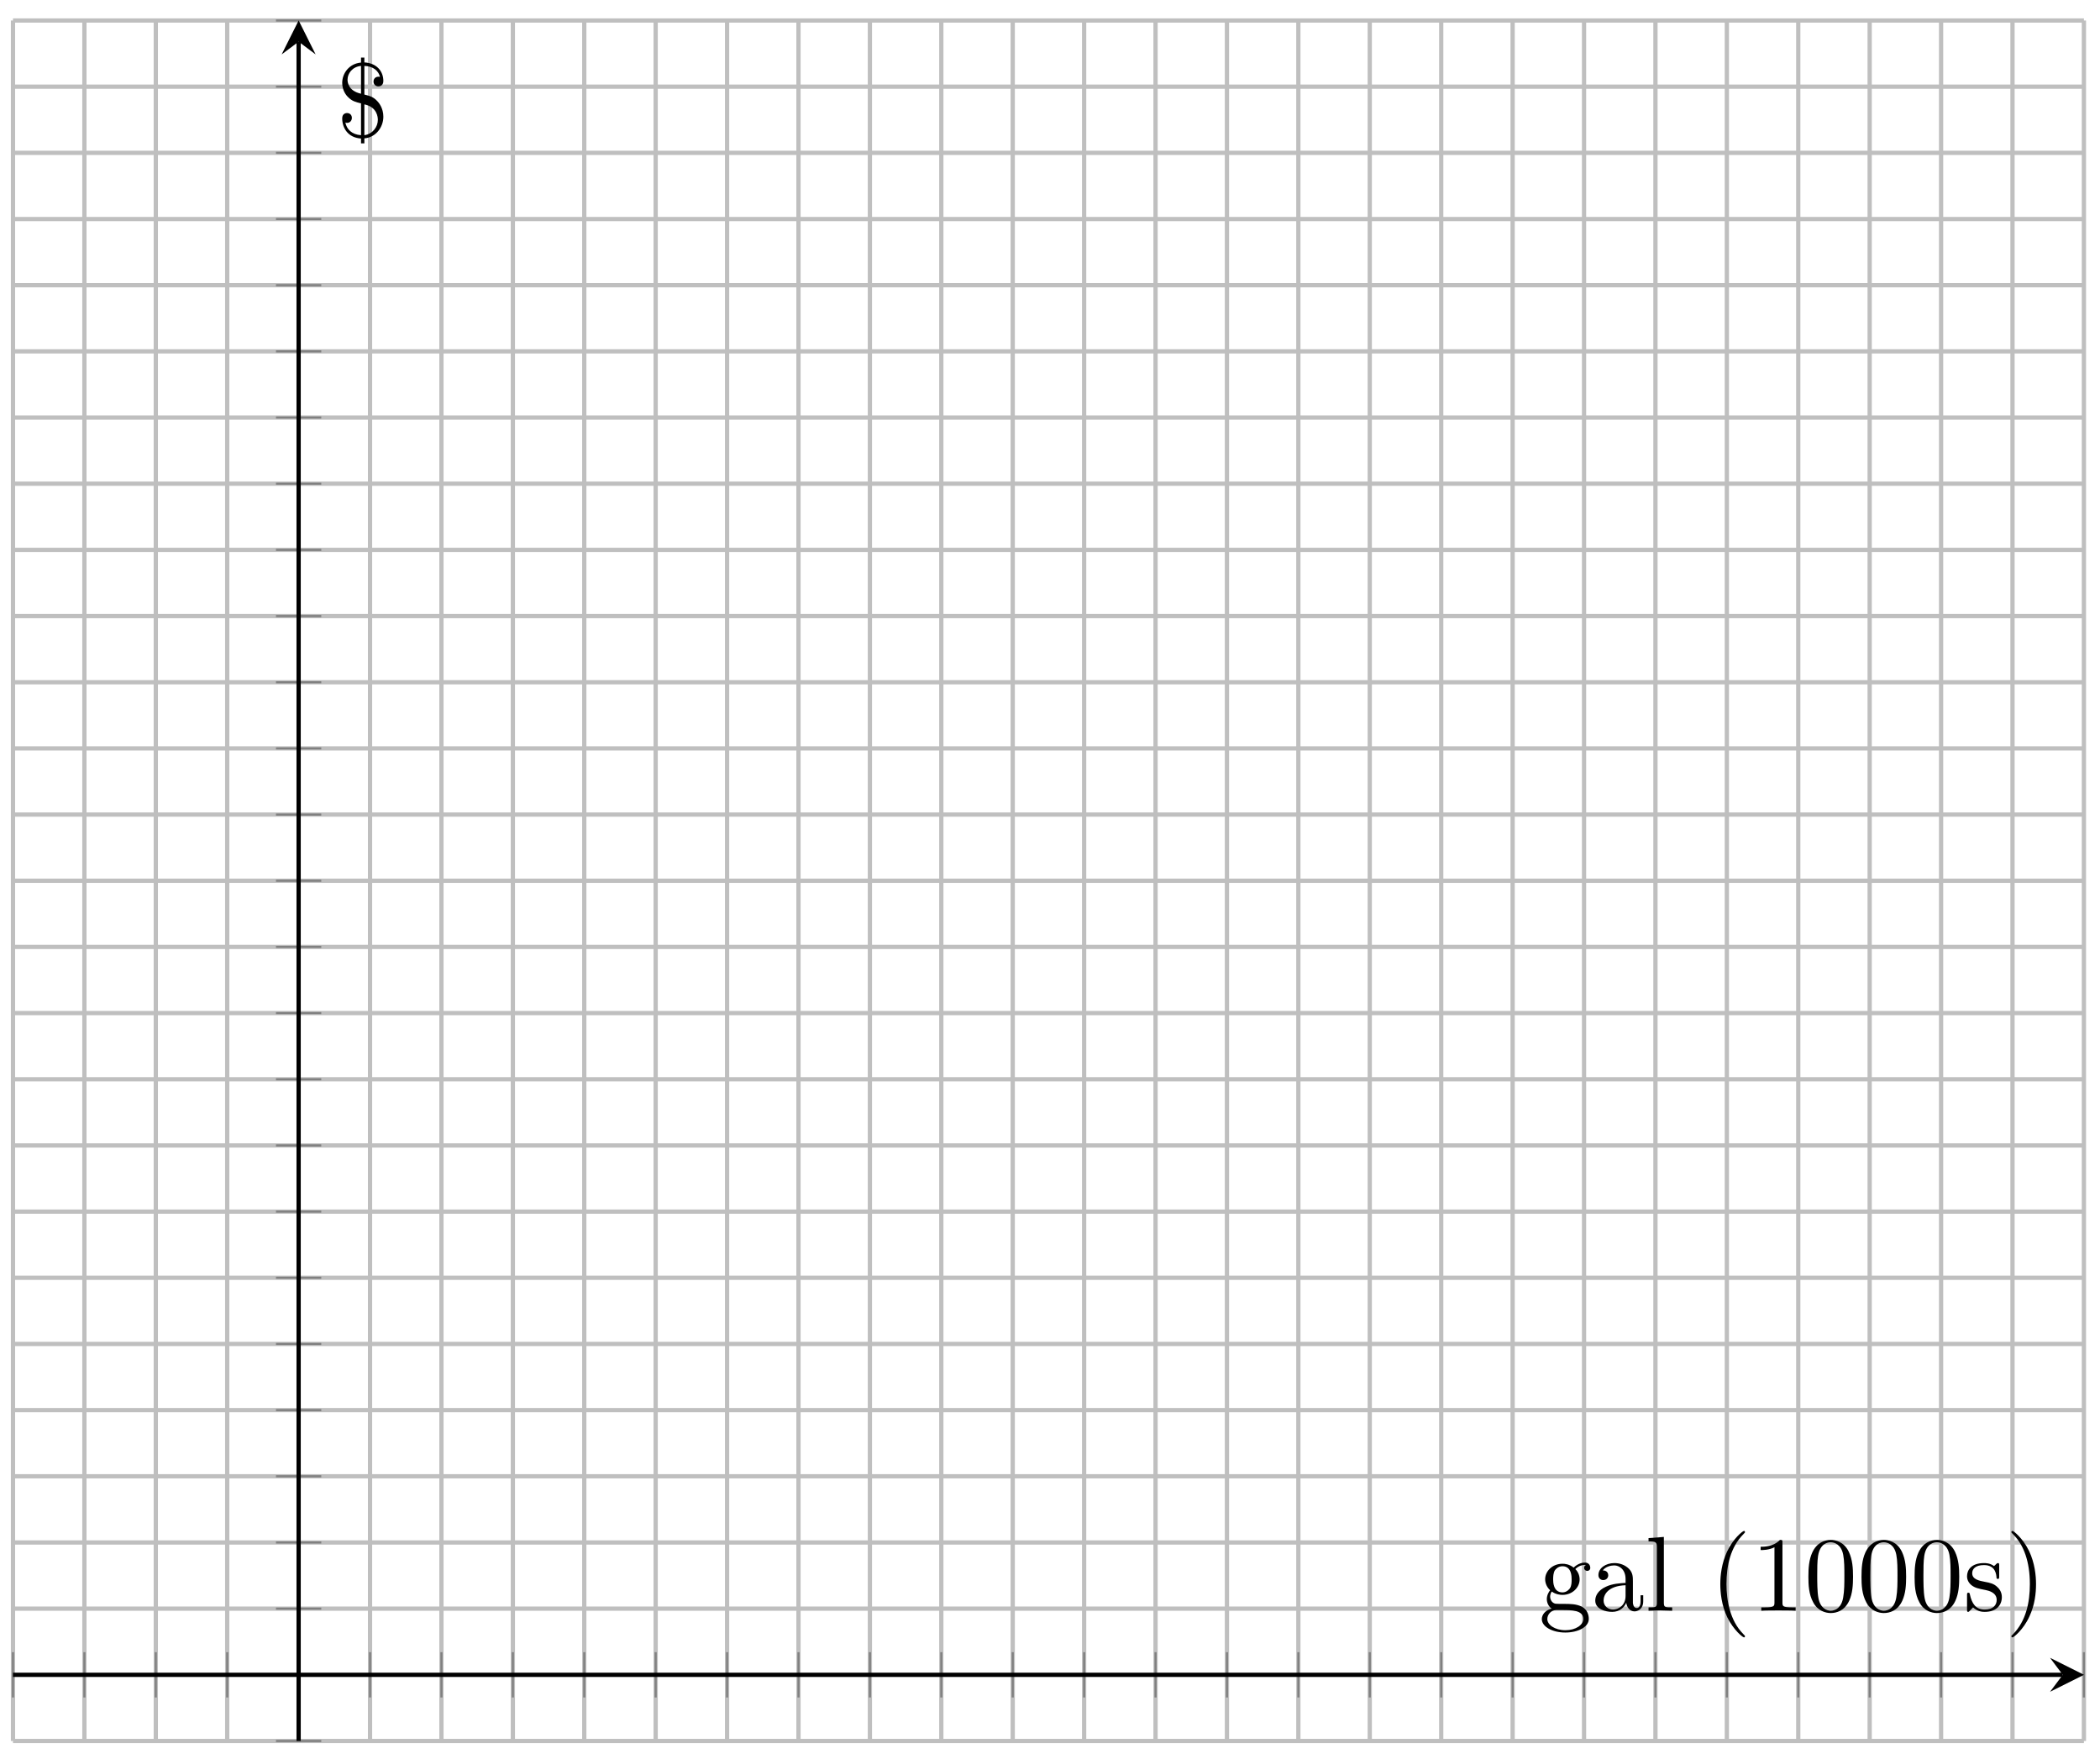 <?xml version="1.0" encoding="UTF-8"?>
<svg xmlns="http://www.w3.org/2000/svg" xmlns:xlink="http://www.w3.org/1999/xlink" width="197pt" height="165pt" viewBox="0 0 197 165" version="1.1">
<defs>
<g>
<symbol overflow="visible" id="glyph0-0">
<path style="stroke:none;" d=""/>
</symbol>
<symbol overflow="visible" id="glyph0-1">
<path style="stroke:none;" d="M 4.828 -4.031 C 4.828 -4.203 4.719 -4.516 4.328 -4.516 C 4.125 -4.516 3.688 -4.453 3.266 -4.047 C 2.844 -4.375 2.438 -4.406 2.219 -4.406 C 1.281 -4.406 0.594 -3.719 0.594 -2.953 C 0.594 -2.516 0.812 -2.141 1.062 -1.922 C 0.938 -1.781 0.75 -1.453 0.75 -1.094 C 0.75 -0.781 0.891 -0.406 1.203 -0.203 C 0.594 -0.047 0.281 0.391 0.281 0.781 C 0.281 1.5 1.266 2.047 2.484 2.047 C 3.656 2.047 4.688 1.547 4.688 0.766 C 4.688 0.422 4.562 -0.094 4.047 -0.375 C 3.516 -0.641 2.938 -0.641 2.328 -0.641 C 2.078 -0.641 1.656 -0.641 1.578 -0.656 C 1.266 -0.703 1.062 -1 1.062 -1.328 C 1.062 -1.359 1.062 -1.594 1.219 -1.797 C 1.609 -1.516 2.031 -1.484 2.219 -1.484 C 3.141 -1.484 3.828 -2.172 3.828 -2.938 C 3.828 -3.312 3.672 -3.672 3.422 -3.906 C 3.781 -4.25 4.141 -4.297 4.312 -4.297 C 4.312 -4.297 4.391 -4.297 4.422 -4.281 C 4.312 -4.25 4.25 -4.141 4.25 -4.016 C 4.25 -3.844 4.391 -3.734 4.547 -3.734 C 4.641 -3.734 4.828 -3.797 4.828 -4.031 Z M 3.078 -2.953 C 3.078 -2.688 3.078 -2.359 2.922 -2.109 C 2.844 -2 2.609 -1.719 2.219 -1.719 C 1.344 -1.719 1.344 -2.719 1.344 -2.938 C 1.344 -3.203 1.359 -3.531 1.5 -3.781 C 1.578 -3.891 1.812 -4.172 2.219 -4.172 C 3.078 -4.172 3.078 -3.188 3.078 -2.953 Z M 4.172 0.781 C 4.172 1.328 3.469 1.828 2.5 1.828 C 1.484 1.828 0.797 1.312 0.797 0.781 C 0.797 0.328 1.172 -0.047 1.609 -0.062 L 2.203 -0.062 C 3.062 -0.062 4.172 -0.062 4.172 0.781 Z M 4.172 0.781 "/>
</symbol>
<symbol overflow="visible" id="glyph0-2">
<path style="stroke:none;" d="M 4.812 -0.891 L 4.812 -1.453 L 4.562 -1.453 L 4.562 -0.891 C 4.562 -0.312 4.312 -0.25 4.203 -0.25 C 3.875 -0.25 3.844 -0.703 3.844 -0.75 L 3.844 -2.734 C 3.844 -3.156 3.844 -3.547 3.484 -3.922 C 3.094 -4.312 2.594 -4.469 2.109 -4.469 C 1.297 -4.469 0.609 -4 0.609 -3.344 C 0.609 -3.047 0.812 -2.875 1.062 -2.875 C 1.344 -2.875 1.531 -3.078 1.531 -3.328 C 1.531 -3.453 1.469 -3.781 1.016 -3.781 C 1.281 -4.141 1.781 -4.25 2.094 -4.25 C 2.578 -4.25 3.156 -3.859 3.156 -2.969 L 3.156 -2.609 C 2.641 -2.578 1.938 -2.547 1.312 -2.25 C 0.562 -1.906 0.312 -1.391 0.312 -0.953 C 0.312 -0.141 1.281 0.109 1.906 0.109 C 2.578 0.109 3.031 -0.297 3.219 -0.75 C 3.266 -0.359 3.531 0.062 4 0.062 C 4.203 0.062 4.812 -0.078 4.812 -0.891 Z M 3.156 -1.391 C 3.156 -0.453 2.438 -0.109 1.984 -0.109 C 1.5 -0.109 1.094 -0.453 1.094 -0.953 C 1.094 -1.5 1.5 -2.328 3.156 -2.391 Z M 3.156 -1.391 "/>
</symbol>
<symbol overflow="visible" id="glyph0-3">
<path style="stroke:none;" d="M 2.547 0 L 2.547 -0.312 C 1.875 -0.312 1.766 -0.312 1.766 -0.75 L 1.766 -6.922 L 0.328 -6.812 L 0.328 -6.5 C 1.031 -6.5 1.109 -6.438 1.109 -5.938 L 1.109 -0.75 C 1.109 -0.312 1 -0.312 0.328 -0.312 L 0.328 0 L 1.438 -0.031 Z M 2.547 0 "/>
</symbol>
<symbol overflow="visible" id="glyph0-4">
<path style="stroke:none;" d="M 3.297 2.391 C 3.297 2.359 3.297 2.344 3.125 2.172 C 1.891 0.922 1.562 -0.969 1.562 -2.5 C 1.562 -4.234 1.938 -5.969 3.172 -7.203 C 3.297 -7.328 3.297 -7.344 3.297 -7.375 C 3.297 -7.453 3.266 -7.484 3.203 -7.484 C 3.094 -7.484 2.203 -6.797 1.609 -5.531 C 1.109 -4.438 0.984 -3.328 0.984 -2.5 C 0.984 -1.719 1.094 -0.516 1.641 0.625 C 2.25 1.844 3.094 2.5 3.203 2.5 C 3.266 2.5 3.297 2.469 3.297 2.391 Z M 3.297 2.391 "/>
</symbol>
<symbol overflow="visible" id="glyph0-5">
<path style="stroke:none;" d="M 4.172 0 L 4.172 -0.312 L 3.859 -0.312 C 2.953 -0.312 2.938 -0.422 2.938 -0.781 L 2.938 -6.375 C 2.938 -6.625 2.938 -6.641 2.703 -6.641 C 2.078 -6 1.203 -6 0.891 -6 L 0.891 -5.688 C 1.094 -5.688 1.672 -5.688 2.188 -5.953 L 2.188 -0.781 C 2.188 -0.422 2.156 -0.312 1.266 -0.312 L 0.953 -0.312 L 0.953 0 C 1.297 -0.031 2.156 -0.031 2.562 -0.031 C 2.953 -0.031 3.828 -0.031 4.172 0 Z M 4.172 0 "/>
</symbol>
<symbol overflow="visible" id="glyph0-6">
<path style="stroke:none;" d="M 4.578 -3.188 C 4.578 -3.984 4.531 -4.781 4.188 -5.516 C 3.734 -6.484 2.906 -6.641 2.5 -6.641 C 1.891 -6.641 1.172 -6.375 0.75 -5.453 C 0.438 -4.766 0.391 -3.984 0.391 -3.188 C 0.391 -2.438 0.422 -1.547 0.844 -0.781 C 1.266 0.016 2 0.219 2.484 0.219 C 3.016 0.219 3.781 0.016 4.219 -0.938 C 4.531 -1.625 4.578 -2.406 4.578 -3.188 Z M 3.766 -3.312 C 3.766 -2.562 3.766 -1.891 3.656 -1.25 C 3.5 -0.297 2.938 0 2.484 0 C 2.094 0 1.5 -0.25 1.328 -1.203 C 1.219 -1.797 1.219 -2.719 1.219 -3.312 C 1.219 -3.953 1.219 -4.609 1.297 -5.141 C 1.484 -6.328 2.234 -6.422 2.484 -6.422 C 2.812 -6.422 3.469 -6.234 3.656 -5.25 C 3.766 -4.688 3.766 -3.938 3.766 -3.312 Z M 3.766 -3.312 "/>
</symbol>
<symbol overflow="visible" id="glyph0-7">
<path style="stroke:none;" d="M 3.594 -1.281 C 3.594 -1.797 3.297 -2.109 3.172 -2.219 C 2.844 -2.547 2.453 -2.625 2.031 -2.703 C 1.469 -2.812 0.812 -2.938 0.812 -3.516 C 0.812 -3.875 1.062 -4.281 1.922 -4.281 C 3.016 -4.281 3.078 -3.375 3.094 -3.078 C 3.094 -2.984 3.203 -2.984 3.203 -2.984 C 3.344 -2.984 3.344 -3.031 3.344 -3.219 L 3.344 -4.234 C 3.344 -4.391 3.344 -4.469 3.234 -4.469 C 3.188 -4.469 3.156 -4.469 3.031 -4.344 C 3 -4.312 2.906 -4.219 2.859 -4.188 C 2.484 -4.469 2.078 -4.469 1.922 -4.469 C 0.703 -4.469 0.328 -3.797 0.328 -3.234 C 0.328 -2.891 0.484 -2.609 0.75 -2.391 C 1.078 -2.141 1.359 -2.078 2.078 -1.938 C 2.297 -1.891 3.109 -1.734 3.109 -1.016 C 3.109 -0.516 2.766 -0.109 1.984 -0.109 C 1.141 -0.109 0.781 -0.672 0.594 -1.531 C 0.562 -1.656 0.562 -1.688 0.453 -1.688 C 0.328 -1.688 0.328 -1.625 0.328 -1.453 L 0.328 -0.125 C 0.328 0.047 0.328 0.109 0.438 0.109 C 0.484 0.109 0.5 0.094 0.688 -0.094 C 0.703 -0.109 0.703 -0.125 0.891 -0.312 C 1.328 0.094 1.781 0.109 1.984 0.109 C 3.125 0.109 3.594 -0.562 3.594 -1.281 Z M 3.594 -1.281 "/>
</symbol>
<symbol overflow="visible" id="glyph0-8">
<path style="stroke:none;" d="M 2.875 -2.5 C 2.875 -3.266 2.766 -4.469 2.219 -5.609 C 1.625 -6.828 0.766 -7.484 0.672 -7.484 C 0.609 -7.484 0.562 -7.438 0.562 -7.375 C 0.562 -7.344 0.562 -7.328 0.75 -7.141 C 1.734 -6.156 2.297 -4.578 2.297 -2.5 C 2.297 -0.781 1.938 0.969 0.703 2.219 C 0.562 2.344 0.562 2.359 0.562 2.391 C 0.562 2.453 0.609 2.5 0.672 2.5 C 0.766 2.5 1.672 1.812 2.25 0.547 C 2.766 -0.547 2.875 -1.656 2.875 -2.5 Z M 2.875 -2.5 "/>
</symbol>
<symbol overflow="visible" id="glyph0-9">
<path style="stroke:none;" d="M 4.422 -1.938 C 4.422 -2.766 3.969 -3.281 3.875 -3.375 C 3.484 -3.812 3.125 -3.891 2.641 -4.016 L 2.641 -6.703 C 3.484 -6.672 3.969 -6.234 4.109 -5.672 C 4.078 -5.688 4.062 -5.688 3.953 -5.688 C 3.703 -5.688 3.5 -5.516 3.5 -5.234 C 3.5 -4.922 3.75 -4.781 3.953 -4.781 C 3.984 -4.781 4.422 -4.781 4.422 -5.281 C 4.422 -6.234 3.766 -6.969 2.641 -7.031 L 2.641 -7.484 L 2.328 -7.484 L 2.328 -7.016 C 1.219 -6.922 0.562 -6.016 0.562 -5.109 C 0.562 -4.422 0.922 -3.953 1.109 -3.781 C 1.484 -3.391 1.828 -3.312 2.328 -3.188 L 2.328 -0.203 C 1.453 -0.266 0.984 -0.766 0.859 -1.391 C 0.891 -1.375 0.984 -1.359 1.016 -1.359 C 1.281 -1.359 1.469 -1.562 1.469 -1.828 C 1.469 -2.109 1.266 -2.281 1.016 -2.281 C 0.953 -2.281 0.562 -2.266 0.562 -1.781 C 0.562 -0.891 1.094 0.031 2.328 0.109 L 2.328 0.562 L 2.641 0.562 L 2.641 0.094 C 3.688 0.016 4.422 -0.922 4.422 -1.938 Z M 3.906 -1.641 C 3.906 -0.984 3.422 -0.312 2.641 -0.203 L 2.641 -3.094 C 3.844 -2.844 3.906 -1.891 3.906 -1.641 Z M 2.328 -4.094 C 1.109 -4.359 1.062 -5.219 1.062 -5.406 C 1.062 -6.016 1.531 -6.625 2.328 -6.703 Z M 2.328 -4.094 "/>
</symbol>
</g>
</defs>
<g id="surface1">
<path style="fill:none;stroke-width:0.399;stroke-linecap:butt;stroke-linejoin:miter;stroke:rgb(75%,75%,75%);stroke-opacity:1;stroke-miterlimit:10;" d="M 0.001 0 L 0.001 161.394 M 6.7 0 L 6.7 161.394 M 13.399 0 L 13.399 161.394 M 20.098 0 L 20.098 161.394 M 33.496 0 L 33.496 161.394 M 40.195 0 L 40.195 161.394 M 46.894 0 L 46.894 161.394 M 53.593 0 L 53.593 161.394 M 60.291 0 L 60.291 161.394 M 66.99 0 L 66.99 161.394 M 73.689 0 L 73.689 161.394 M 80.388 0 L 80.388 161.394 M 87.087 0 L 87.087 161.394 M 93.786 0 L 93.786 161.394 M 100.485 0 L 100.485 161.394 M 107.184 0 L 107.184 161.394 M 113.882 0 L 113.882 161.394 M 120.581 0 L 120.581 161.394 M 127.28 0 L 127.28 161.394 M 133.983 0 L 133.983 161.394 M 140.682 0 L 140.682 161.394 M 147.381 0 L 147.381 161.394 M 154.08 0 L 154.08 161.394 M 160.779 0 L 160.779 161.394 M 167.477 0 L 167.477 161.394 M 174.176 0 L 174.176 161.394 M 180.875 0 L 180.875 161.394 M 187.574 0 L 187.574 161.394 M 194.273 0 L 194.273 161.394 " transform="matrix(1,0,0,-1,1.217,163.317)"/>
<path style="fill:none;stroke-width:0.399;stroke-linecap:butt;stroke-linejoin:miter;stroke:rgb(75%,75%,75%);stroke-opacity:1;stroke-miterlimit:10;" d="M 0.001 0 L 194.273 0 M 0.001 12.414 L 194.273 12.414 M 0.001 18.621 L 194.273 18.621 M 0.001 24.831 L 194.273 24.831 M 0.001 31.038 L 194.273 31.038 M 0.001 37.245 L 194.273 37.245 M 0.001 43.452 L 194.273 43.452 M 0.001 49.659 L 194.273 49.659 M 0.001 55.866 L 194.273 55.866 M 0.001 62.072 L 194.273 62.072 M 0.001 68.283 L 194.273 68.283 M 0.001 74.49 L 194.273 74.49 M 0.001 80.697 L 194.273 80.697 M 0.001 86.904 L 194.273 86.904 M 0.001 93.111 L 194.273 93.111 M 0.001 99.317 L 194.273 99.317 M 0.001 105.524 L 194.273 105.524 M 0.001 111.735 L 194.273 111.735 M 0.001 117.942 L 194.273 117.942 M 0.001 124.149 L 194.273 124.149 M 0.001 130.356 L 194.273 130.356 M 0.001 136.562 L 194.273 136.562 M 0.001 142.769 L 194.273 142.769 M 0.001 148.98 L 194.273 148.98 M 0.001 155.187 L 194.273 155.187 M 0.001 161.394 L 194.273 161.394 " transform="matrix(1,0,0,-1,1.217,163.317)"/>
<path style="fill:none;stroke-width:0.199;stroke-linecap:butt;stroke-linejoin:miter;stroke:rgb(50%,50%,50%);stroke-opacity:1;stroke-miterlimit:10;" d="M 0.001 4.082 L 0.001 8.332 M 6.7 4.082 L 6.7 8.332 M 13.399 4.082 L 13.399 8.332 M 20.098 4.082 L 20.098 8.332 M 33.496 4.082 L 33.496 8.332 M 40.195 4.082 L 40.195 8.332 M 46.894 4.082 L 46.894 8.332 M 53.593 4.082 L 53.593 8.332 M 60.291 4.082 L 60.291 8.332 M 66.99 4.082 L 66.99 8.332 M 73.689 4.082 L 73.689 8.332 M 80.388 4.082 L 80.388 8.332 M 87.087 4.082 L 87.087 8.332 M 93.786 4.082 L 93.786 8.332 M 100.485 4.082 L 100.485 8.332 M 107.184 4.082 L 107.184 8.332 M 113.882 4.082 L 113.882 8.332 M 120.581 4.082 L 120.581 8.332 M 127.28 4.082 L 127.28 8.332 M 133.983 4.082 L 133.983 8.332 M 140.682 4.082 L 140.682 8.332 M 147.381 4.082 L 147.381 8.332 M 154.08 4.082 L 154.08 8.332 M 160.779 4.082 L 160.779 8.332 M 167.477 4.082 L 167.477 8.332 M 174.176 4.082 L 174.176 8.332 M 180.875 4.082 L 180.875 8.332 M 187.574 4.082 L 187.574 8.332 M 194.273 4.082 L 194.273 8.332 " transform="matrix(1,0,0,-1,1.217,163.317)"/>
<path style="fill:none;stroke-width:0.199;stroke-linecap:butt;stroke-linejoin:miter;stroke:rgb(50%,50%,50%);stroke-opacity:1;stroke-miterlimit:10;" d="M 24.672 0 L 28.922 0 M 24.672 12.414 L 28.922 12.414 M 24.672 18.621 L 28.922 18.621 M 24.672 24.831 L 28.922 24.831 M 24.672 31.038 L 28.922 31.038 M 24.672 37.245 L 28.922 37.245 M 24.672 43.452 L 28.922 43.452 M 24.672 49.659 L 28.922 49.659 M 24.672 55.866 L 28.922 55.866 M 24.672 62.072 L 28.922 62.072 M 24.672 68.283 L 28.922 68.283 M 24.672 74.49 L 28.922 74.49 M 24.672 80.697 L 28.922 80.697 M 24.672 86.904 L 28.922 86.904 M 24.672 93.111 L 28.922 93.111 M 24.672 99.317 L 28.922 99.317 M 24.672 105.524 L 28.922 105.524 M 24.672 111.735 L 28.922 111.735 M 24.672 117.942 L 28.922 117.942 M 24.672 124.149 L 28.922 124.149 M 24.672 130.356 L 28.922 130.356 M 24.672 136.562 L 28.922 136.562 M 24.672 142.769 L 28.922 142.769 M 24.672 148.98 L 28.922 148.98 M 24.672 155.187 L 28.922 155.187 M 24.672 161.394 L 28.922 161.394 " transform="matrix(1,0,0,-1,1.217,163.317)"/>
<path style="fill:none;stroke-width:0.399;stroke-linecap:butt;stroke-linejoin:miter;stroke:rgb(0%,0%,0%);stroke-opacity:1;stroke-miterlimit:10;" d="M 0.001 6.207 L 192.281 6.207 " transform="matrix(1,0,0,-1,1.217,163.317)"/>
<path style=" stroke:none;fill-rule:nonzero;fill:rgb(0%,0%,0%);fill-opacity:1;" d="M 195.5 157.109 L 192.312 155.516 L 193.508 157.109 L 192.312 158.703 "/>
<path style="fill:none;stroke-width:0.399;stroke-linecap:butt;stroke-linejoin:miter;stroke:rgb(0%,0%,0%);stroke-opacity:1;stroke-miterlimit:10;" d="M 26.797 0 L 26.797 159.402 " transform="matrix(1,0,0,-1,1.217,163.317)"/>
<path style=" stroke:none;fill-rule:nonzero;fill:rgb(0%,0%,0%);fill-opacity:1;" d="M 28.016 1.918 L 26.422 5.105 L 28.016 3.91 L 29.609 5.105 "/>
<g style="fill:rgb(0%,0%,0%);fill-opacity:1;">
  <use xlink:href="#glyph0-1" x="144.356" y="151.097"/>
  <use xlink:href="#glyph0-2" x="149.338" y="151.097"/>
  <use xlink:href="#glyph0-3" x="154.32" y="151.097"/>
</g>
<g style="fill:rgb(0%,0%,0%);fill-opacity:1;">
  <use xlink:href="#glyph0-4" x="160.397" y="151.097"/>
  <use xlink:href="#glyph0-5" x="164.273" y="151.097"/>
  <use xlink:href="#glyph0-6" x="169.254" y="151.097"/>
  <use xlink:href="#glyph0-6" x="174.236" y="151.097"/>
  <use xlink:href="#glyph0-6" x="179.217" y="151.097"/>
  <use xlink:href="#glyph0-7" x="184.199" y="151.097"/>
  <use xlink:href="#glyph0-8" x="188.124" y="151.097"/>
</g>
<g style="fill:rgb(0%,0%,0%);fill-opacity:1;">
  <use xlink:href="#glyph0-9" x="31.54" y="12.885"/>
</g>
</g>
</svg>
